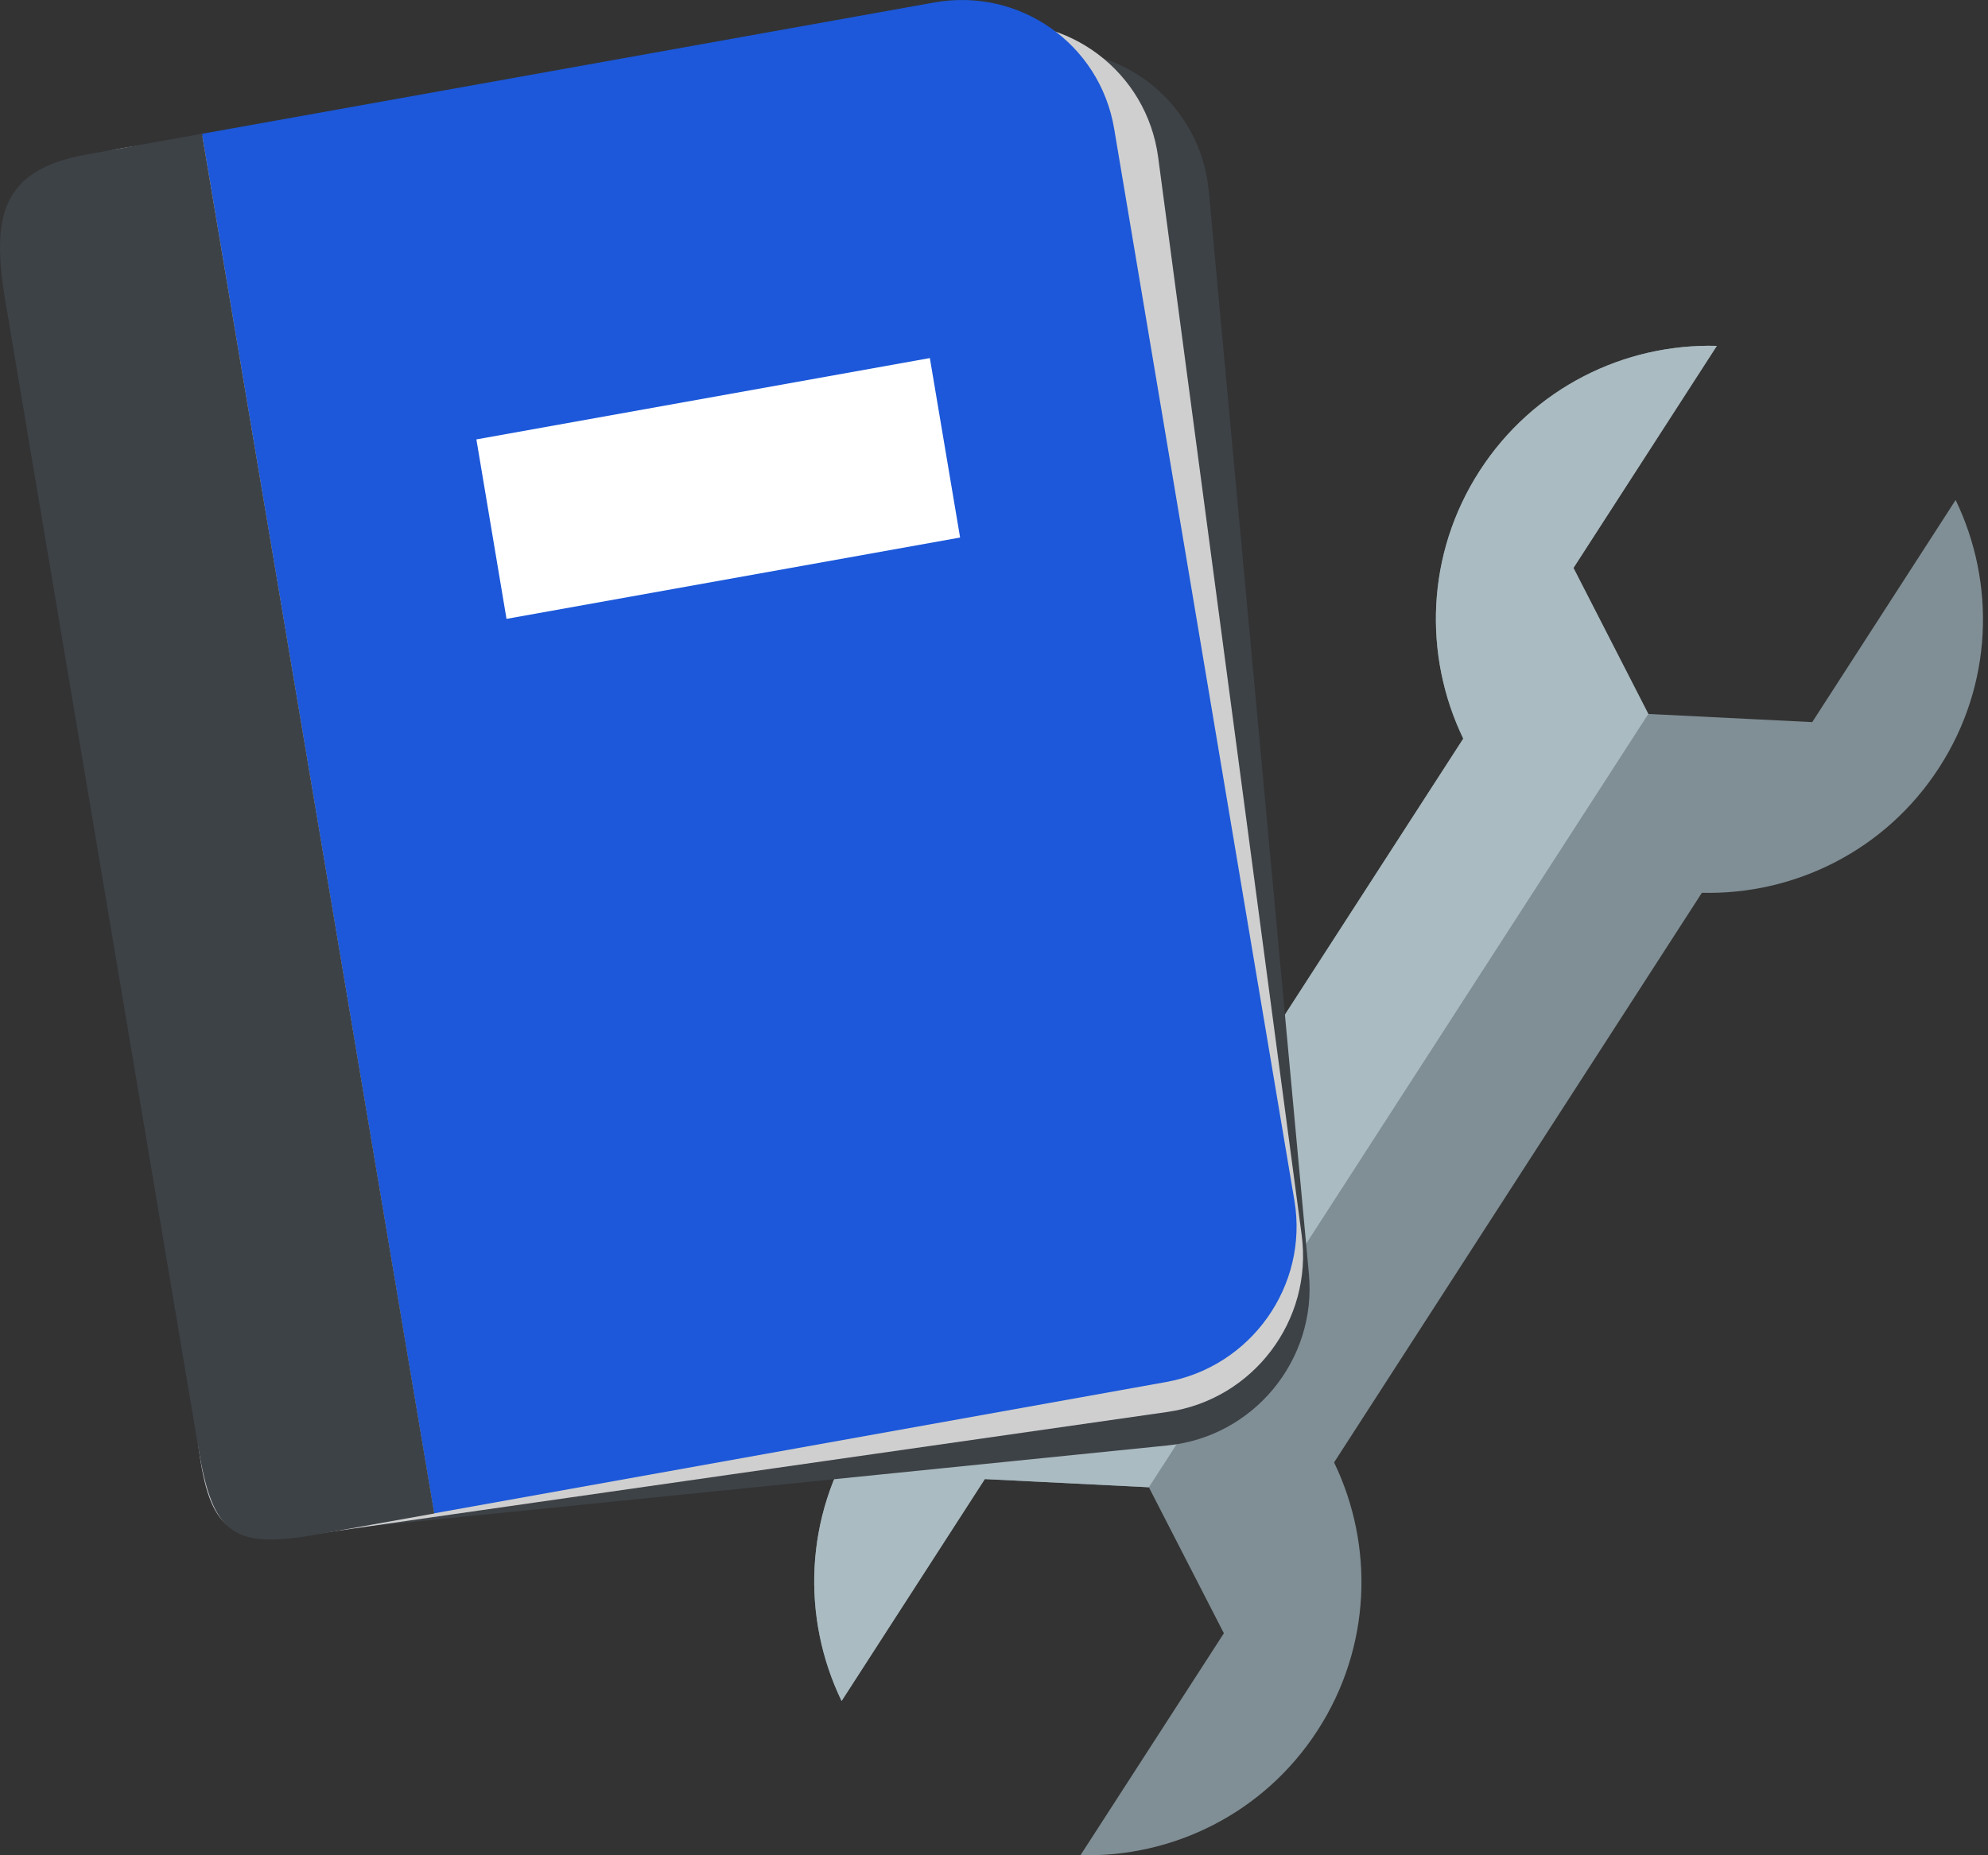 <svg xmlns="http://www.w3.org/2000/svg" width="60" height="56" fill="none" viewBox="0 0 60 56"><rect x="0" y="0" width="60" height="56" fill="#333333" stroke="none"/><path fill="#808F95" d="M34.674 44.892L29.723 44.645L25.4 51.343C24.189 48.837 24.273 45.777 25.893 43.266C27.515 40.755 30.268 39.419 33.053 39.493L44.163 22.295C42.952 19.784 43.036 16.724 44.657 14.213C46.278 11.702 49.031 10.365 51.816 10.44L47.489 17.143L49.748 21.55L54.695 21.797L59.023 15.093C60.234 17.599 60.15 20.66 58.524 23.171C56.903 25.681 54.15 27.018 51.365 26.948L40.264 44.142C41.475 46.653 41.391 49.713 39.77 52.224C38.149 54.735 35.396 56.072 32.611 55.997L36.938 49.299L34.674 44.892Z"/><path fill="#AABBC1" d="M34.674 44.892L29.723 44.645L25.4 51.343C24.189 48.837 24.273 45.777 25.893 43.266C27.515 40.755 30.268 39.419 33.053 39.493L44.163 22.295C42.952 19.784 43.036 16.724 44.657 14.213C46.278 11.702 49.031 10.365 51.816 10.44L47.489 17.143L49.748 21.55"/><path fill="#3D4247" d="M31.344 1.547L9.031 3.811L5.509 4.17C2.915 4.431 2.5 5.805 2.738 8.395L5.98 43.439C6.217 46.029 6.804 46.508 9.399 46.248L12.921 45.889L35.238 43.63C37.833 43.369 39.742 41.054 39.505 38.464L36.482 5.768C36.239 3.173 33.938 1.286 31.344 1.547Z"/><path fill="#CFCFCF" d="M29.658 0.746L7.443 3.928L3.94 4.431C1.354 4.799 0.996 6.191 1.34 8.767L5.985 43.639C6.325 46.215 6.935 46.671 9.516 46.303L13.023 45.8L35.233 42.619C37.814 42.251 39.631 39.861 39.286 37.28L34.954 4.743C34.609 2.167 32.238 0.378 29.658 0.746Z"/><path fill="#1C58D9" d="M28.195 0.075L6.096 4.039L13.102 45.679L35.196 41.715C37.763 41.254 39.496 38.804 39.067 36.242L33.626 3.881C33.193 1.319 30.761 -0.386 28.195 0.075Z"/><path fill="#3D4247" d="M2.612 4.664C0.045 5.125 -0.272 6.522 0.162 9.089L5.998 43.769C6.432 46.336 7.051 46.769 9.618 46.308L13.107 45.684L6.096 4.039L2.612 4.664Z"/><path fill="#fff" d="M28.977 16.225L15.287 18.68L14.378 13.263L28.064 10.808L28.977 16.225Z"/></svg>